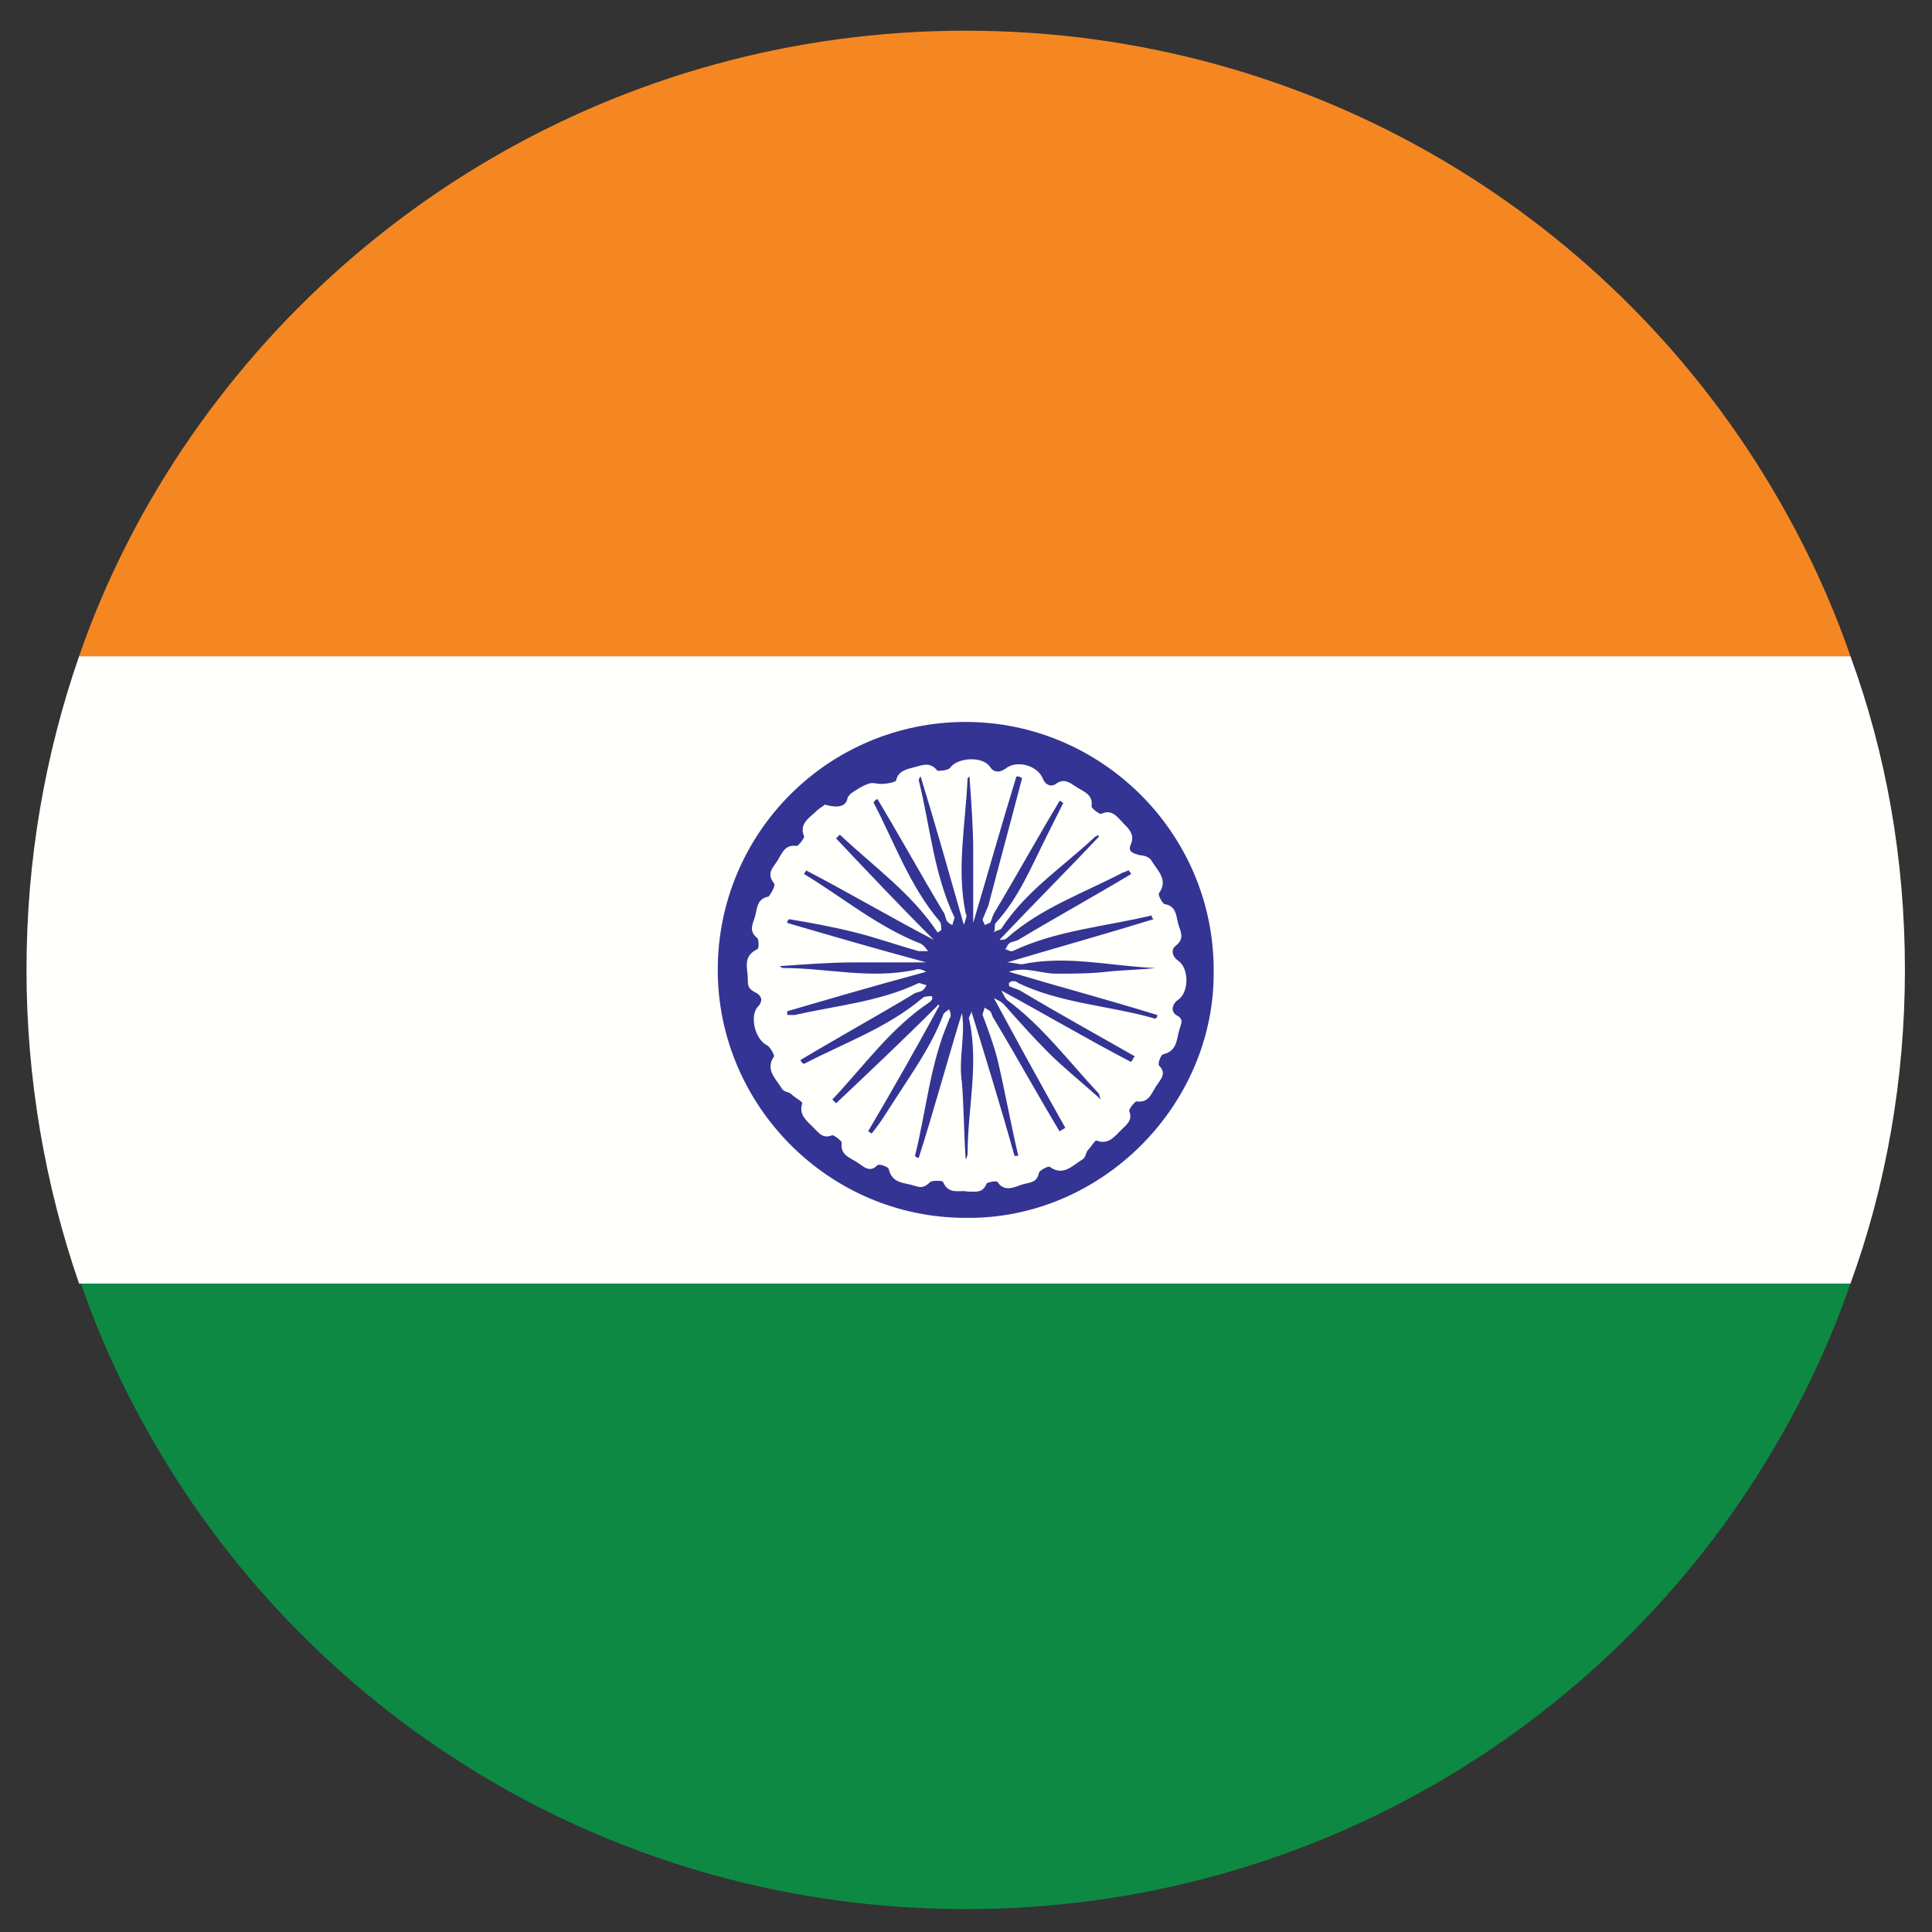 <svg width="512" height="512" xmlns="http://www.w3.org/2000/svg">
 <rect width="100%" height="100%" fill="#333333" stroke="none"/>
 <!-- Created with UXWing SVG Editor - https://uxwing.com/svg-icon-editor/ -->

 <g>
  <title>background</title>
  <rect fill="none" id="canvas_background" height="514" width="514" y="-1" x="-1"/>
  <g display="none" overflow="visible" y="0" x="0" height="100%" width="100%" id="canvasGrid">
   <rect fill="url(#gridpattern)" stroke-width="0" y="0" x="0" height="100%" width="100%"/>
  </g>
 </g>
 <g>
  <title>Layer 1</title>
  <style transform="matrix(1.778,0,0,1.778,0,0) " type="text/css">.st0{fill:#231F20;}
	.st1{fill:#E61E25;}
	.st2{fill:#089949;}
	.st3{fill:#FFFFFF;}
	.st4{fill:#D81F26;}
	.st5{fill:#233E93;}
	.st6{fill:#F16522;}
	.st7{fill:#0398C3;}
	.st8{fill:#DE1E39;}
	.st9{fill:#00AD65;}
	.st10{fill:#FFFFFB;}
	.st11{fill:#CE2031;}
	.st12{fill:#A81D44;}
	.st13{fill:#008757;}
	.st14{fill:#ED3342;}
	.st15{fill:#F8EC3B;}
	.st16{fill:#F37C20;}
	.st17{fill:#F1E923;}
	.st18{fill:#020202;}
	.st19{fill:#E32A27;}
	.st20{fill:#EC1C2B;}
	.st21{fill:#28439B;}
	.st22{fill:#E32B25;}
	.st23{fill:#FDDB00;}
	.st24{fill:#E71D2E;}
	.st25{fill:#0D8943;}
	.st26{fill:#F58722;}
	.st27{fill:#333493;}
	.st28{fill:#D52028;}
	.st29{fill:#2B4A9E;}
	.st30{fill:#1D9E49;}
	.st31{fill:#DB1F26;}
	.st32{fill:#DD1F28;}
	.st33{fill:#35469C;}
	.st34{fill:#ED2424;}
	.st35{fill:#018B45;}
	.st36{fill:#DD1F26;}
	.st37{fill:#0A9D49;}
	.st38{fill:#E81E25;}
	.st39{fill:#293580;}
	.st40{fill:#D91F26;}
	.st41{fill:#EC1C25;}
	.st42{fill:#27B36D;}
	.st43{fill:#FBDF00;}
	.st44{fill:#3EB44A;}
	.st45{fill:#ED2E33;}
	.st46{fill:#DF252F;}
	.st47{fill:#2F4C9F;}
	.st48{fill:#F6CD0F;}
	.st49{fill:#DC1F28;}
	.st50{fill:#117F40;}
	.st51{fill:#E13131;}
	.st52{fill:#2B2D7E;}
	.st53{fill:#FCD900;}
	.st54{fill:#038A45;}
	.st55{fill:#EC2025;}
	.st56{fill:#EC1C2A;}
	.st57{fill:#2651A3;}
	.st58{fill:#0D804B;}
	.st59{fill:#354EA0;}
	.st60{fill:none;}
	.st61{fill:#DF1F2A;}
	.st62{fill:#FFFFFA;}
	.st63{fill:#F9D10B;}
	.st64{fill:#DF1F26;}
	.st65{fill:#009651;}</style>
  <g stroke="null" id="svg_14">
   <g stroke="null" transform="matrix(4.978,0,0,4.978,-463.871,-457.753) " id="svg_5">
    <g stroke="null" id="svg_6">
     <path stroke-width="0" stroke="null" id="svg_7" d="m194.595,143.589c0,5.8 -1,11.5 -2.9,16.7l-94.3,0c-1.8,-5.2 -2.8,-10.9 -2.8,-16.7c0,-5.9 1,-11.5 2.8,-16.7l94.3,0c1.9,5.2 2.9,10.8 2.9,16.7z" class="st10"/>
     <path stroke-width="0" stroke="null" id="svg_8" d="m191.695,160.289c-1,2.9 -2.3,5.7 -3.8,8.3c-8.6,15 -24.8,25 -43.3,25c-18.5,0 -34.7,-10 -43.3,-25c-1.5,-2.6 -2.8,-5.4 -3.8,-8.3l94.2,0z" class="st25"/>
     <path stroke-width="0" stroke="null" id="svg_9" d="m191.695,126.889l-94.3,0c1,-2.9 2.3,-5.7 3.8,-8.3c8.7,-15 24.9,-25 43.4,-25c18.5,0 34.7,10 43.3,25c1.5,2.6 2.8,5.4 3.8,8.3z" class="st26"/>
    </g>
    <g stroke="null" id="svg_10">
     <g stroke="null" id="svg_11">
      <path stroke-width="0" stroke="null" id="svg_12" d="m144.595,130.389c7.2,0 13.2,5.9 13.2,13.2c0.1,7.2 -6,13.3 -13.2,13.2c-7.3,0 -13.2,-6 -13.2,-13.2c0,-7.3 5.9,-13.2 13.2,-13.2zm-7.5,4.4c-0.1,0.1 -0.3,0.2 -0.4,0.3c-0.4,0.4 -1,0.7 -0.7,1.4c0,0.1 -0.3,0.5 -0.4,0.5c-0.7,-0.1 -0.8,0.5 -1.1,0.9c-0.2,0.3 -0.5,0.6 -0.1,1.1c0.1,0.1 -0.2,0.6 -0.3,0.7c-0.6,0.1 -0.6,0.6 -0.7,1c-0.1,0.4 -0.4,0.8 0.1,1.2c0.1,0.1 0.1,0.6 0,0.6c-0.8,0.4 -0.5,1 -0.5,1.6c0,0.3 0,0.5 0.4,0.7c0.4,0.2 0.4,0.5 0.1,0.8c-0.4,0.5 -0.1,1.7 0.5,2c0.2,0.1 0.4,0.5 0.4,0.6c-0.5,0.7 0.1,1.2 0.4,1.7c0.1,0.2 0.4,0.2 0.5,0.3c0.2,0.2 0.6,0.4 0.6,0.5c-0.2,0.6 0.2,0.9 0.6,1.3c0.3,0.3 0.5,0.6 1,0.4c0.1,0 0.5,0.3 0.5,0.4c-0.1,0.7 0.5,0.8 0.9,1.1c0.3,0.2 0.6,0.5 1,0.1c0.1,-0.1 0.6,0.1 0.6,0.2c0.2,0.8 0.8,0.7 1.4,0.9c0.3,0.1 0.5,0.1 0.8,-0.2c0.1,-0.1 0.7,-0.1 0.7,0c0.3,0.7 0.9,0.4 1.3,0.5c0.4,0 0.8,0.1 1,-0.4c0,-0.1 0.6,-0.2 0.6,-0.1c0.4,0.6 1,0.2 1.4,0.1c0.4,-0.1 0.7,-0.1 0.8,-0.6c0,-0.1 0.5,-0.4 0.6,-0.3c0.7,0.5 1.2,-0.1 1.7,-0.4c0.2,-0.1 0.2,-0.4 0.3,-0.5c0.2,-0.2 0.4,-0.6 0.5,-0.5c0.6,0.2 0.9,-0.2 1.3,-0.6c0.3,-0.3 0.6,-0.5 0.4,-1c0,-0.1 0.3,-0.5 0.4,-0.5c0.7,0.1 0.8,-0.5 1.1,-0.9c0.2,-0.3 0.5,-0.6 0.1,-1c-0.1,-0.1 0.1,-0.6 0.2,-0.6c0.8,-0.2 0.7,-0.8 0.9,-1.4c0.1,-0.3 0.2,-0.5 -0.2,-0.7c-0.3,-0.2 -0.2,-0.6 0.1,-0.8c0.6,-0.4 0.6,-1.7 0,-2.1c-0.3,-0.2 -0.4,-0.6 -0.1,-0.8c0.5,-0.4 0.2,-0.8 0.1,-1.2c-0.1,-0.4 -0.1,-0.9 -0.7,-1c-0.1,0 -0.4,-0.5 -0.3,-0.6c0.5,-0.7 -0.1,-1.2 -0.4,-1.7c-0.1,-0.2 -0.4,-0.3 -0.6,-0.3c-0.4,-0.1 -0.7,-0.2 -0.5,-0.6c0.2,-0.5 -0.1,-0.8 -0.4,-1.1c-0.3,-0.3 -0.6,-0.8 -1.2,-0.5c-0.1,0 -0.5,-0.3 -0.5,-0.4c0.1,-0.7 -0.5,-0.8 -0.9,-1.1c-0.3,-0.2 -0.6,-0.4 -1,-0.1c-0.3,0.2 -0.6,0 -0.7,-0.3c-0.3,-0.7 -1.4,-1 -2,-0.5c-0.3,0.2 -0.6,0.2 -0.8,-0.1c-0.4,-0.6 -1.7,-0.5 -2.1,0c-0.1,0.2 -0.6,0.2 -0.7,0.2c-0.4,-0.5 -0.8,-0.3 -1.2,-0.2c-0.4,0.1 -0.9,0.2 -1,0.7c0,0.1 -0.5,0.2 -0.8,0.2c-0.2,0 -0.5,-0.1 -0.7,0c-0.3,0.1 -0.6,0.3 -0.9,0.5c-0.1,0.1 -0.2,0.2 -0.2,0.3c-0.1,0.4 -0.5,0.5 -1.2,0.3z" class="st27"/>
      <path stroke-width="0" stroke="null" id="svg_13" d="m142.795,144.989c-0.2,0 -0.4,0 -0.5,0.1c-1.9,1.6 -4.2,2.4 -6.3,3.5c0,0 -0.1,0 -0.2,-0.2c2,-1.2 4,-2.3 6,-3.5c0.1,-0.1 0.3,-0.1 0.5,-0.2c0.1,-0.1 0.2,-0.2 0.2,-0.3c-0.1,0 -0.3,-0.1 -0.4,-0.1c-2.1,1 -4.4,1.2 -6.6,1.7c-0.1,0 -0.3,0 -0.4,0c0,-0.1 0,-0.1 0,-0.2c2.4,-0.7 4.8,-1.4 7.4,-2.1c-0.2,-0.1 -0.4,-0.2 -0.6,-0.1c-2.4,0.5 -4.7,-0.1 -7,-0.1c0,0 -0.1,0 -0.2,-0.1c1.4,-0.1 2.7,-0.2 4,-0.2c1.2,0 2.5,0 3.8,0c-2.6,-0.7 -5,-1.4 -7.4,-2.1c0,-0.1 0,-0.1 0.1,-0.2c1.2,0.2 2.3,0.4 3.5,0.7c1.2,0.3 2.3,0.7 3.4,1c0.2,0 0.3,0 0.5,0c-0.1,-0.1 -0.2,-0.3 -0.4,-0.4c-2.3,-0.9 -4.2,-2.5 -6.2,-3.7c0,-0.1 0.1,-0.1 0.1,-0.2c2.3,1.2 4.5,2.5 6.8,3.7c-1.8,-1.8 -3.5,-3.6 -5.2,-5.4c0.1,-0.1 0.1,-0.1 0.2,-0.2c1.8,1.7 3.8,3.1 5.2,5.2c0.1,0 0.1,-0.1 0.2,-0.1c0,-0.2 0,-0.4 -0.1,-0.5c-1.6,-1.9 -2.4,-4.2 -3.5,-6.3c0,0 0,-0.1 0.2,-0.2c1.2,2 2.3,4 3.5,6c0.1,0.1 0.1,0.3 0.2,0.5c0.1,0.1 0.2,0.2 0.3,0.2c0,-0.1 0.1,-0.3 0.1,-0.4c-1.1,-2.3 -1.3,-4.9 -1.9,-7.3c0,0 0,-0.1 0.1,-0.2c0.8,2.6 1.5,5.1 2.3,7.9c0.1,-0.3 0.2,-0.5 0.1,-0.6c-0.5,-2.4 0,-4.8 0.1,-7.2c0,0 0,0 0.1,-0.1c0.1,1.4 0.2,2.7 0.2,4c0,1.3 0,2.5 0,3.8c0.8,-2.7 1.5,-5.2 2.3,-7.8c0.1,0 0.2,0 0.3,0.1c-0.6,2.3 -1.2,4.5 -1.8,6.8c-0.1,0.2 -0.2,0.5 -0.3,0.7c0,0.1 0.1,0.2 0.1,0.3c0.1,0 0.2,-0.1 0.3,-0.1c0.1,-0.2 0.1,-0.3 0.2,-0.5c1.2,-2 2.3,-4 3.5,-6c0.1,0 0.1,0.1 0.2,0.1c-0.3,0.6 -0.6,1.2 -0.9,1.8c-0.8,1.6 -1.5,3.3 -2.7,4.6c-0.1,0.1 0,0.3 -0.1,0.5c0.1,-0.1 0.3,-0.1 0.4,-0.2c1.3,-2 3.3,-3.3 5,-4.9c0,0 0.1,0 0.1,-0.1c0,0 0.1,0.1 0.1,0.1c-1.7,1.8 -3.5,3.6 -5.3,5.5c0.1,0 0.3,0 0.4,-0.1c1.8,-1.6 4.1,-2.4 6.2,-3.5c0.1,0 0.2,-0.1 0.3,-0.1c0,0.1 0.1,0.1 0.1,0.2c-2,1.2 -4,2.3 -6,3.5c-0.2,0.1 -0.4,0.1 -0.5,0.2c-0.1,0.1 -0.1,0.2 -0.2,0.3c0.1,0 0.2,0.1 0.3,0.1c0,0 0.1,0 0.1,0c2.3,-1.1 4.9,-1.3 7.4,-1.9c0,0.1 0,0.1 0.1,0.2c-2.6,0.8 -5.1,1.5 -7.8,2.3c0.3,0 0.6,0.1 0.8,0.1c2.4,-0.5 4.7,0.1 7.1,0.2c-0.9,0.1 -1.7,0.1 -2.6,0.2c-0.9,0.1 -1.8,0.1 -2.7,0.1c-0.8,0 -1.6,-0.4 -2.5,-0.1c2.7,0.8 5.3,1.5 7.9,2.3c0,0.1 0,0.1 -0.1,0.2c-2.4,-0.7 -5,-0.8 -7.3,-1.9c-0.1,-0.1 -0.2,-0.1 -0.3,-0.1c-0.1,0 -0.2,0.1 -0.2,0.1c0,0.1 0,0.2 0.1,0.2c0.2,0.1 0.3,0.1 0.5,0.2c2,1.2 4,2.3 6.1,3.5c-0.1,0.1 -0.1,0.2 -0.2,0.3c-2.3,-1.2 -4.5,-2.5 -6.9,-3.8c0.1,0.2 0.2,0.4 0.3,0.5c1.9,1.4 3.3,3.3 4.9,5c0,0 0,0.1 0.1,0.3c-1,-0.9 -2,-1.7 -2.8,-2.5c-0.8,-0.8 -1.6,-1.7 -2.4,-2.6c-0.1,-0.1 -0.3,-0.2 -0.5,-0.3c1.3,2.4 2.5,4.6 3.8,6.9c-0.1,0.1 -0.2,0.1 -0.3,0.2c-1.2,-2 -2.3,-4 -3.5,-6c-0.1,-0.1 -0.1,-0.3 -0.2,-0.4c-0.1,-0.1 -0.2,-0.1 -0.3,-0.2c0,0.1 -0.1,0.3 -0.1,0.4c0.3,0.8 0.6,1.6 0.8,2.4c0.4,1.7 0.7,3.4 1.1,5.1c-0.1,0 -0.1,0 -0.2,0c-0.7,-2.5 -1.5,-5.1 -2.3,-7.7c0,0.2 -0.2,0.3 -0.1,0.5c0.5,2.4 -0.1,4.7 -0.1,7.1c0,0 0,0.1 -0.1,0.3c-0.1,-1.5 -0.1,-2.8 -0.2,-4.1c-0.2,-1.3 0.2,-2.5 0,-3.7c-0.8,2.6 -1.5,5.2 -2.3,7.7c-0.1,0 -0.1,0 -0.2,-0.1c0.6,-2.4 0.8,-4.9 1.8,-7.2c0,-0.1 0.1,-0.2 0.1,-0.2c0,-0.1 0,-0.3 -0.1,-0.4c-0.1,0.1 -0.3,0.2 -0.3,0.3c-0.6,1.6 -1.6,3 -2.5,4.4c-0.4,0.6 -0.8,1.3 -1.3,1.9c-0.1,0 -0.1,-0.1 -0.2,-0.1c1.3,-2.2 2.6,-4.5 3.8,-6.7c0,0 -0.1,-0.1 -0.1,0c-1.8,1.8 -3.6,3.5 -5.4,5.2c-0.1,-0.1 -0.1,-0.1 -0.2,-0.2c1.7,-1.8 3.1,-3.8 5.2,-5.2c0.2,-0.2 0.1,-0.2 0.1,-0.3z" class="st27"/>
     </g>
    </g>
   </g>
  </g>
 </g>
</svg>